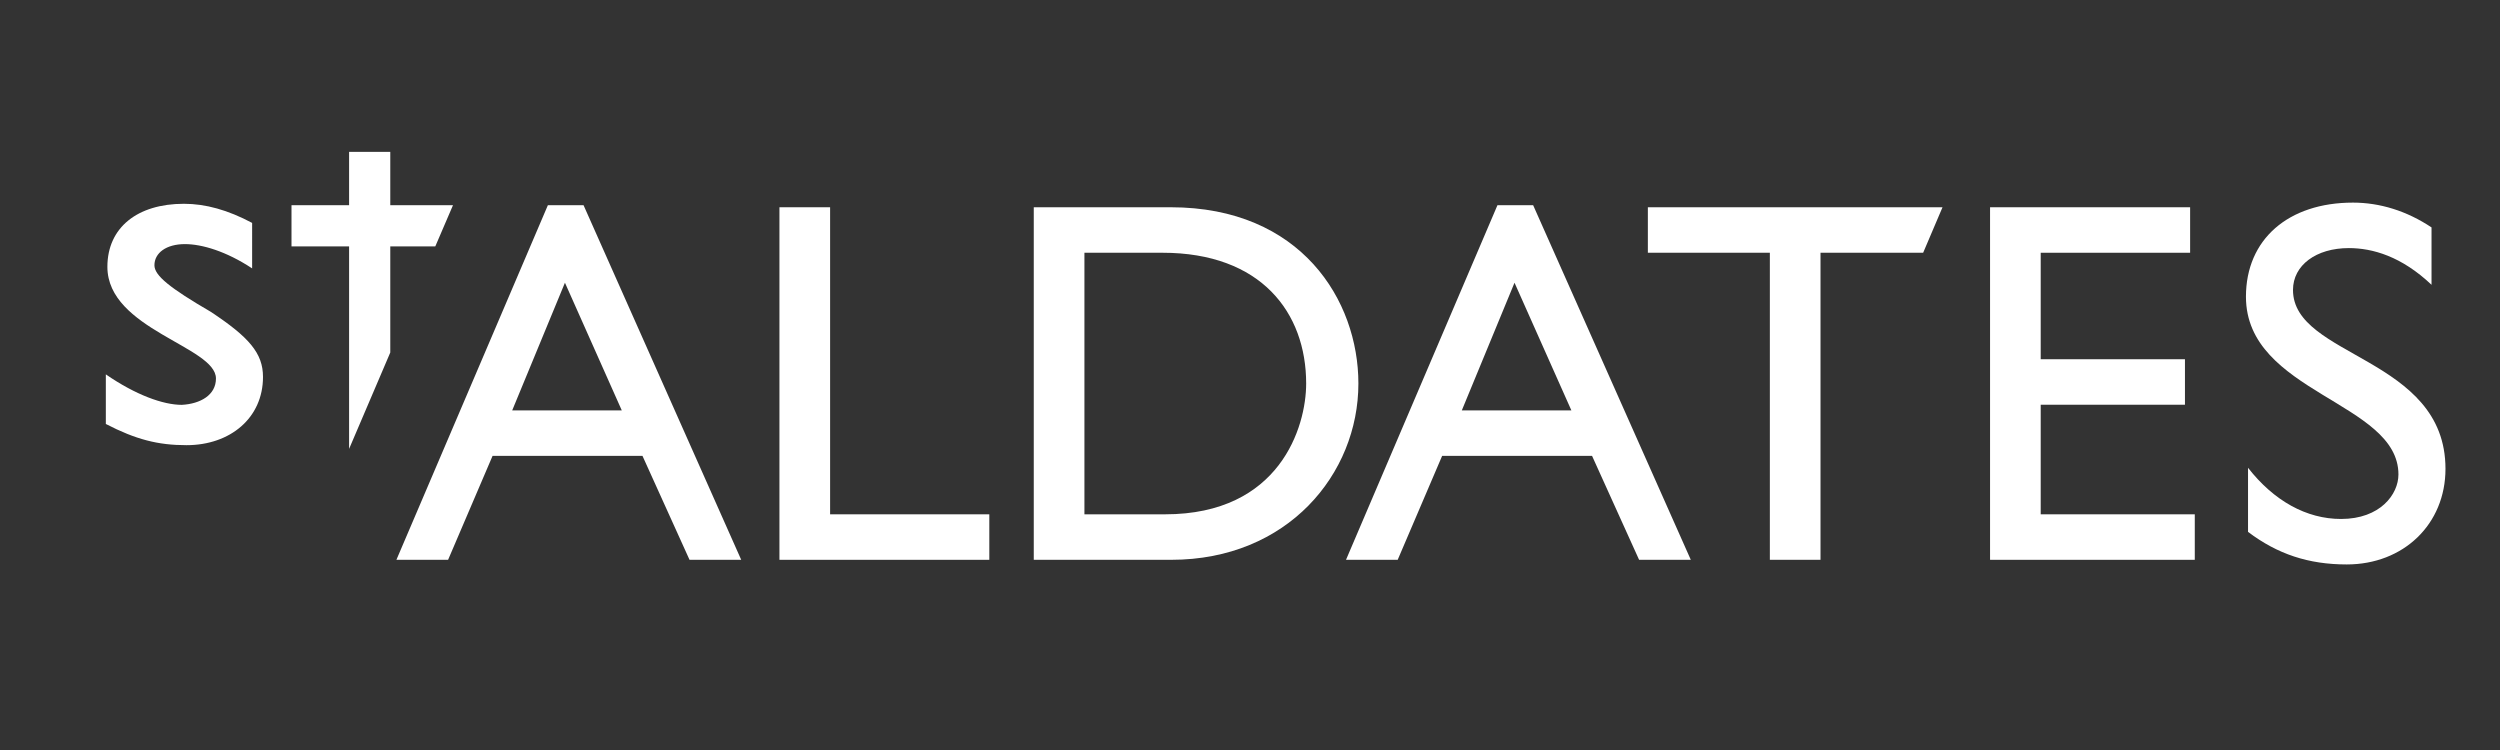 <?xml version="1.0" encoding="UTF-8" standalone="no"?>
<!-- Created with Inkscape (http://www.inkscape.org/) -->

<svg
   xmlns:dc="http://purl.org/dc/elements/1.1/"
   xmlns:cc="http://creativecommons.org/ns#"
   xmlns:rdf="http://www.w3.org/1999/02/22-rdf-syntax-ns#"
   xmlns:svg="http://www.w3.org/2000/svg"
   xmlns="http://www.w3.org/2000/svg"
   xmlns:sodipodi="http://sodipodi.sourceforge.net/DTD/sodipodi-0.dtd"
   xmlns:inkscape="http://www.inkscape.org/namespaces/inkscape"
   id="svg2"
   version="1.1"
   inkscape:version="0.48.1 r9760"
   width="177.165"
   height="53.15"
   xml:space="preserve"
   sodipodi:docname="St Aldates Logo_Master.ai"><rect width="100%" height="100%" fill="#333333" stroke="none"/><defs
     id="defs6"><clipPath
       clipPathUnits="userSpaceOnUse"
       id="clipPath24"><path
         d="m 6,10.519 132.64,0 0,23.39 -132.64,0 0,-23.39 z"
         id="path26" /></clipPath><clipPath
       clipPathUnits="userSpaceOnUse"
       id="clipPath48"><path
         d="m 6,10.519 132.64,0 0,23.39 -132.64,0 0,-23.39 z"
         id="path50" /></clipPath></defs><sodipodi:namedview
     pagecolor="#ffffff"
     bordercolor="#666666"
     borderopacity="1"
     objecttolerance="10"
     gridtolerance="10"
     guidetolerance="10"
     inkscape:pageopacity="0"
     inkscape:pageshadow="2"
     inkscape:window-width="1680"
     inkscape:window-height="966"
     id="namedview4"
     showgrid="false"
     inkscape:zoom="2.7940057"
     inkscape:cx="88.582497"
     inkscape:cy="30.332857"
     inkscape:window-x="-4"
     inkscape:window-y="-1"
     inkscape:window-maximized="1"
     inkscape:current-layer="g10" /><g
     id="g10"
     inkscape:groupmode="layer"
     inkscape:label="St Aldates Logo_Master"
     transform="matrix(1.25,0,0,-1.25,0,53.15)"><g
       id="g12"
       transform="translate(42.021,10.783)"><path
         d="m 0,0 -2.93,0 -2.667,5.892 -8.499,0 -2.521,-5.892 -2.93,0 8.587,20.104 2.022,0 L 0,0 z m -12.983,8.47 6.213,0 -3.223,7.238 -2.99,-7.238 z"
         style="fill:#ffffff;fill-opacity:1;fill-rule:nonzero;stroke:none"
         id="path14" /></g><g
       id="g16"
       transform="translate(47.061,13.362)"><path
         d="m 0,0 9.026,0 0,-2.579 -11.898,0 0,19.987 2.872,0 L 0,0 z"
         style="fill:#ffffff;fill-opacity:1;fill-rule:nonzero;stroke:none"
         id="path18" /></g><g
       id="g20"><g
         id="g22"
         clip-path="url(#clipPath24)"><g
           id="g28"
           transform="translate(58.607,30.77)"><path
             d="m 0,0 7.766,0 c 7.384,0 10.638,-5.275 10.638,-9.993 0,-5.129 -4.015,-9.994 -10.609,-9.994 L 0,-19.987 0,0 z m 2.872,-17.408 4.572,0 c 6.505,0 7.999,4.953 7.999,7.415 0,4.014 -2.548,7.414 -8.146,7.414 l -4.425,0 0,-14.829 z"
             style="fill:#ffffff;fill-opacity:1;fill-rule:nonzero;stroke:none"
             id="path30" /></g></g></g><g
       id="g32"
       transform="translate(95.856,10.783)"><path
         d="m 0,0 -2.931,0 -2.667,5.892 -8.499,0 -2.52,-5.892 -2.93,0 8.586,20.104 2.023,0 L 0,0 z m -12.982,8.47 6.212,0 -3.224,7.238 -2.988,-7.238 z"
         style="fill:#ffffff;fill-opacity:1;fill-rule:nonzero;stroke:none"
         id="path34" /></g><g
       id="g36"
       transform="translate(109.029,28.191)"><path
         d="m 0,0 -5.819,0 0,-17.408 -2.872,0 0,17.408 -6.916,0 0,2.579 16.705,0 L 0,0 z"
         style="fill:#ffffff;fill-opacity:1;fill-rule:nonzero;stroke:none"
         id="path38" /></g><g
       id="g40"
       transform="translate(124.164,28.191)"><path
         d="m 0,0 -8.471,0 0,-6.037 8.178,0 0,-2.579 -8.178,0 0,-6.213 8.735,0 0,-2.579 -11.606,0 0,19.987 L 0,2.579 0,0 z"
         style="fill:#ffffff;fill-opacity:1;fill-rule:nonzero;stroke:none"
         id="path42" /></g><g
       id="g44"><g
         id="g46"
         clip-path="url(#clipPath48)"><g
           id="g52"
           transform="translate(137.85,26.374)"><path
             d="m 0,0 c -1.7,1.612 -3.342,2.081 -4.689,2.081 -1.846,0 -3.165,-0.967 -3.165,-2.374 0,-3.839 8.645,-3.78 8.645,-10.14 0,-3.136 -2.373,-5.421 -5.598,-5.421 -2.168,0 -3.926,0.585 -5.596,1.846 l 0,3.634 c 1.465,-1.876 3.311,-2.902 5.274,-2.902 2.228,0 3.253,1.407 3.253,2.521 0,4.132 -8.645,4.601 -8.645,10.081 0,3.253 2.403,5.333 6.067,5.333 1.524,0 3.047,-0.468 4.454,-1.406 L 0,0 z"
             style="fill:#ffffff;fill-opacity:1;fill-rule:nonzero;stroke:none"
             id="path54" /></g><g
           id="g56"
           transform="translate(14.294,27.304)"><path
             d="m 0,0 c -1.465,0.968 -2.843,1.377 -3.81,1.377 -1.055,0 -1.729,-0.498 -1.729,-1.2 0,-0.587 0.88,-1.29 3.195,-2.639 2.168,-1.435 2.96,-2.344 2.96,-3.691 0,-2.317 -1.847,-3.869 -4.338,-3.869 -1.612,0 -2.872,0.322 -4.572,1.202 l 0,2.812 c 1.7,-1.172 3.253,-1.728 4.308,-1.728 1.056,0.058 1.935,0.556 1.935,1.493 0,1.818 -6.155,2.785 -6.155,6.331 0,2.227 1.7,3.575 4.338,3.575 1.231,0 2.491,-0.351 3.868,-1.084 L 0,0 z"
             style="fill:#ffffff;fill-opacity:1;fill-rule:nonzero;stroke:none"
             id="path58" /></g></g></g><g
       id="g60"
       transform="translate(19.791,28.552)"><path
         d="m 0,0 0,-11.481 2.335,5.464 0,6.017 2.552,0 1.003,2.334 -3.555,0 0,3.024 -2.335,0 0,-3.024 -3.265,0 L -3.265,0 0,0 z"
         style="fill:#ffffff;fill-opacity:1;fill-rule:nonzero;stroke:none"
         id="path62" /></g></g></svg>